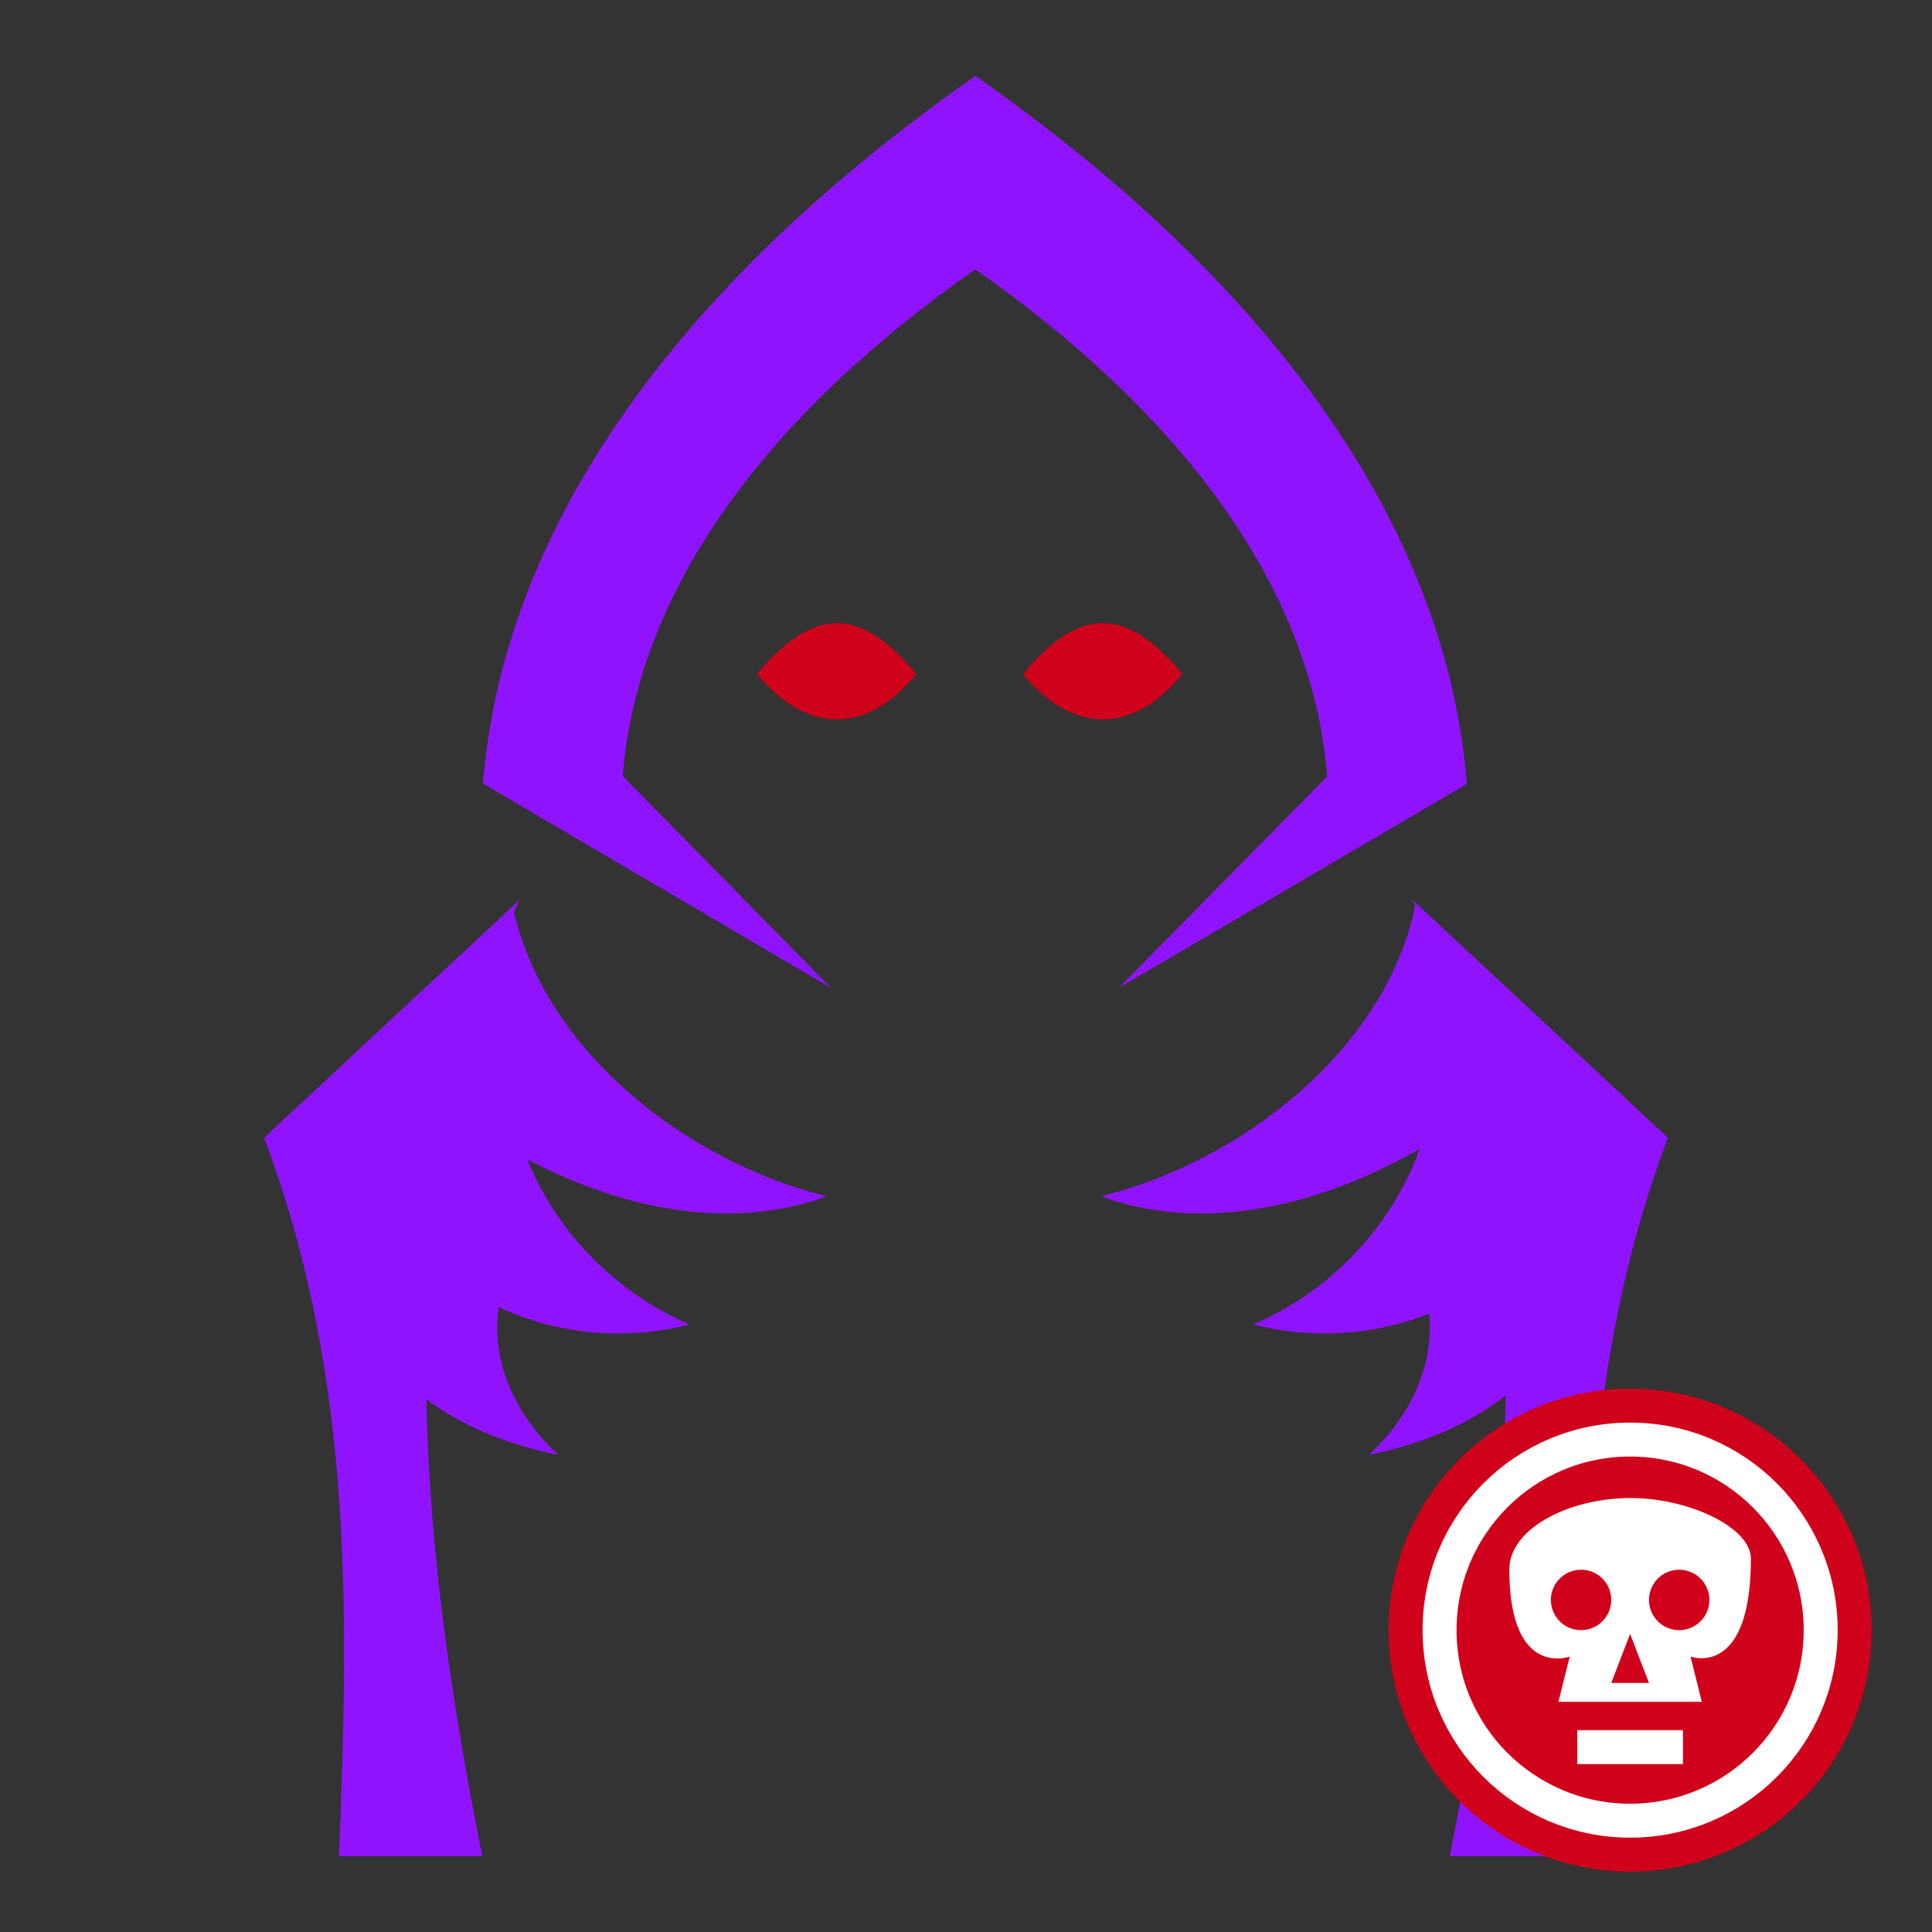 <svg xmlns="http://www.w3.org/2000/svg" viewBox="0 0 512 512" style="height: 512px; width: 512px;"><rect x="0" y="0" width="512" height="512" fill="#333333" stroke="none"/><g class="" transform="translate(0,0)" style=""><g><path d="M258.495 20.105C176.67 77.45 133.118 142.24 128 207.63L220.155 261.754L165.015 205.662C168.678 158.838 199.862 112.442 258.455 71.379C317.048 112.439 348.049 158.952 351.712 205.772L296.562 261.729L388.724 207.782C383.61 142.397 340.32 77.45 258.494 20.105Z" class="" fill="#9013fe" fill-opacity="1"></path><path d="M221.72 165.123C214.444 165.123 207.253 170.513 200.624 178.621C213.831 194.578 229.631 194.719 242.814 178.621C236.132 170.351 229.068 165.121 221.72 165.124Z" class="" fill="#d0021b" fill-opacity="1"></path><path d="M292.204 165.123C284.929 165.123 277.737 170.513 271.108 178.621C284.316 194.578 300.118 194.719 313.302 178.621C306.619 170.351 299.552 165.121 292.204 165.124Z" class="" fill="#d0021b" fill-opacity="1"></path><path d="M137.734 238.433L135.844 240.191C135.839 240.161 135.829 240.131 135.824 240.101L135.694 240.333L69.991 301.505C93.921 364.971 92.333 428.429 89.851 491.895L127.811 491.895C120.837 456.995 113.807 414.45 112.994 370.805C122.104 377.605 133.801 382.722 147.932 385.548C136.302 374.758 130.127 360.601 132.132 346.39C147.512 353.49 164.785 355.484 182.792 351.002C164.042 343.002 147.852 327.344 139.732 307.246C166.665 321.396 195.024 325.888 219.092 317.02C182.855 308.11 145.018 279.45 136.196 241.674C136.701 240.59 137.211 239.509 137.736 238.434Z" class="" fill="#9013fe" fill-opacity="1"></path><path d="M374.267 238.433C374.569 239.053 374.857 239.68 375.153 240.303L375.043 240.1C366.923 278.656 328.513 307.987 291.773 317.02C317.365 326.45 347.809 320.773 376.231 304.44C368.531 325.887 351.707 342.632 332.091 351.002C348.561 355.102 364.417 353.787 378.773 348.102C380.07 361.732 373.933 375.19 362.77 385.547C377.59 382.583 389.74 377.101 399.028 369.799C398.306 413.794 391.22 456.723 384.192 491.894L422.152 491.894C419.668 428.427 418.08 364.969 442.009 301.504L374.266 238.434Z" class="selected" fill="#9013fe" fill-opacity="1"></path></g></g><g class="" transform="translate(256,256)" style=""><g transform="translate(240, 240) scale(-0.5, -0.5) rotate(180, 128, 128)"><circle cx="128" cy="128" r="128" fill="#d0021b" fill-opacity="1"></circle><circle stroke="#ffffff" stroke-opacity="1" fill="#d0021b" fill-opacity="1" stroke-width="18" cx="128" cy="128" r="101"></circle><path fill="#ffffff" fill-opacity="1" d="M128 58c-32 0-64 16-64 37.838C64 154 96 142 96 142l-6 24h76l-6-24s32 12 32-52c0-16-32-32-64-32zm-26 38a16 16 0 0 1 16 16 16 16 0 0 1-16 16 16 16 0 0 1-16-16 16 16 0 0 1 16-16zm52 0a16 16 0 0 1 16 16 16 16 0 0 1-16 16 16 16 0 0 1-16-16 16 16 0 0 1 16-16zm-26 34l10 26h-20l10-26zm-28 51.002v17.996h56v-17.996h-56z"></path></g></g></svg>